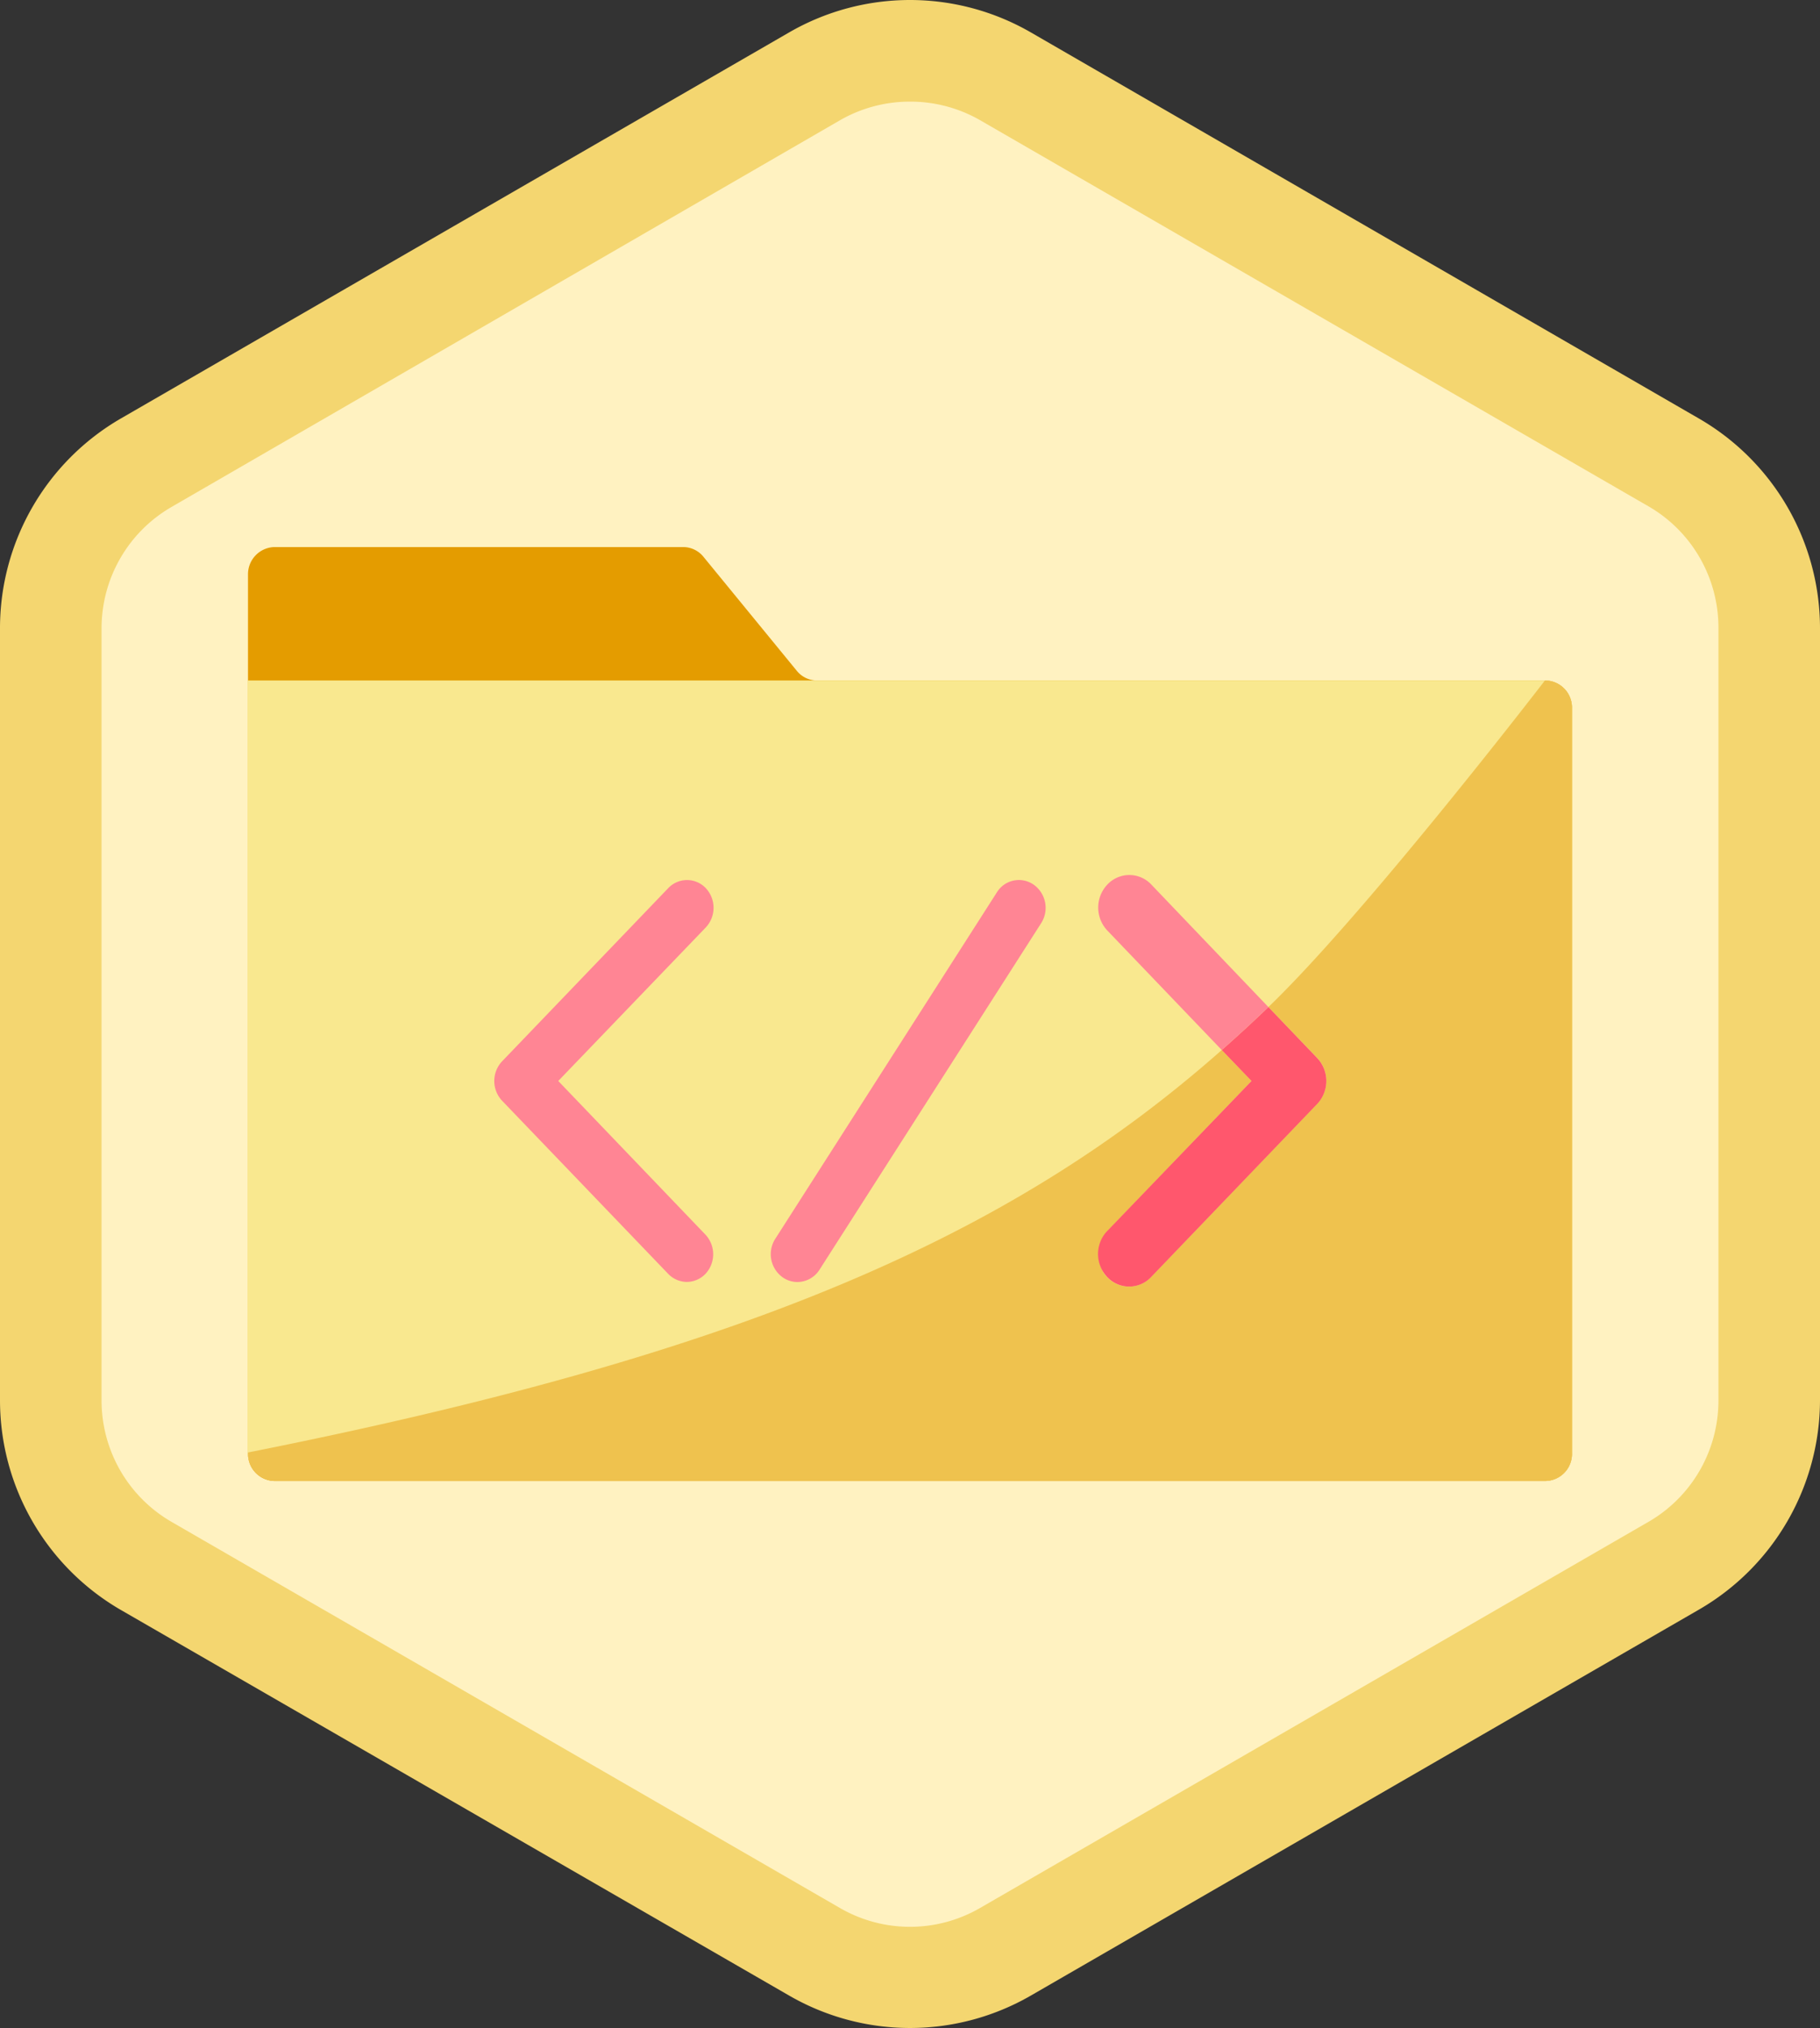 <svg xmlns="http://www.w3.org/2000/svg" viewBox="0 0 197.11 219.51"><rect x="0" y="0" width="197.11" height="219.51" fill="#333333" stroke="none"/><defs><style>.cls-1{fill:#fff2c1;}.cls-2{fill:#f4d670;}.cls-3{fill:#e49c00;}.cls-4{fill:#f9e88f;}.cls-5{fill:#efc24e;}.cls-6{fill:#ff8594;}.cls-7{fill:#ff576d;}</style></defs><g id="Layer_1" data-name="Layer 1"><path class="cls-1" d="M98.55,214a20.65,20.65,0,0,1-10.32-2.77l-72.4-41.8A20.7,20.7,0,0,1,5.5,151.55V68A20.7,20.7,0,0,1,15.83,50.07l72.4-41.8a20.63,20.63,0,0,1,20.65,0l72.4,41.8A20.7,20.7,0,0,1,191.61,68v83.59a20.7,20.7,0,0,1-10.33,17.89l-72.4,41.8A20.66,20.66,0,0,1,98.55,214Z"/><path class="cls-2" d="M98.55,11a15.17,15.17,0,0,1,7.58,2l72.4,41.8A15.16,15.16,0,0,1,186.11,68v83.59a15.16,15.16,0,0,1-7.58,13.13l-72.4,41.8a15.15,15.15,0,0,1-15.15,0l-72.4-41.8A15.16,15.16,0,0,1,11,151.55V68a15.16,15.16,0,0,1,7.58-13.13L91,13a15.16,15.16,0,0,1,7.57-2m0-11A26.19,26.19,0,0,0,85.48,3.5L13.08,45.3A26.23,26.23,0,0,0,0,68v83.59a26.23,26.23,0,0,0,13.08,22.66L85.48,216a26.17,26.17,0,0,0,26.15,0l72.4-41.8a26.23,26.23,0,0,0,13.08-22.66V68A26.23,26.23,0,0,0,184,45.3L111.63,3.5A26.2,26.2,0,0,0,98.55,0Z"/><path class="cls-3" d="M170.25,76.65V157.3a2.94,2.94,0,0,1-2.87,3H29.73a2.94,2.94,0,0,1-2.87-3V62.21a2.94,2.94,0,0,1,2.87-3H74a2.84,2.84,0,0,1,2.19,1.06L86.29,72.6a2.8,2.8,0,0,0,2.19,1.05h78.9A2.94,2.94,0,0,1,170.25,76.65Z"/><path class="cls-4" d="M26.86,73.65h140.4a3,3,0,0,1,3,3V157.3a3,3,0,0,1-3,3H30a3.18,3.18,0,0,1-3.18-3.18V73.65a0,0,0,0,1,0,0Z"/><path class="cls-5" d="M167.32,73.65a2.94,2.94,0,0,1,2.93,2.94v80.7a2.93,2.93,0,0,1-2.87,3H29.73a2.93,2.93,0,0,1-2.87-3v-.08c53.55-10.64,82.61-23.36,105.46-43.56l3.22,3.35L120,133.17a3.92,3.92,0,0,0-.5,4.56,3.27,3.27,0,0,0,5.14.5l18-18.75a3.62,3.62,0,0,0,0-5L137.37,109C148,98.78,167.32,73.65,167.32,73.65Z"/><path class="cls-6" d="M74.37,138.75a2.84,2.84,0,0,1-2-.87l-18-18.75a3.11,3.11,0,0,1,0-4.25l18-18.75a2.8,2.8,0,0,1,4.07,0,3.11,3.11,0,0,1,0,4.25L60.46,117,76.4,133.63a3.11,3.11,0,0,1,0,4.25A2.82,2.82,0,0,1,74.37,138.75Z"/><path class="cls-6" d="M86.35,138.76a2.78,2.78,0,0,1-1.59-.51,3.08,3.08,0,0,1-.8-4.16l24-37.5a2.8,2.8,0,0,1,4-.83,3.08,3.08,0,0,1,.8,4.16l-24,37.5A2.85,2.85,0,0,1,86.35,138.76Z"/><path class="cls-7" d="M142.66,119.48l-18,18.75a3.26,3.26,0,0,1-4.74,0,3.62,3.62,0,0,1,0-5L135.54,117l-3.22-3.35c1.72-1.52,3.4-3.06,5.05-4.65l5.29,5.52A3.62,3.62,0,0,1,142.66,119.48Z"/><path class="cls-6" d="M137.37,109c-1.65,1.59-3.33,3.13-5.05,4.65l-12.38-12.92a3.62,3.62,0,0,1,0-5,3.26,3.26,0,0,1,4.74,0Z"/></g></svg>